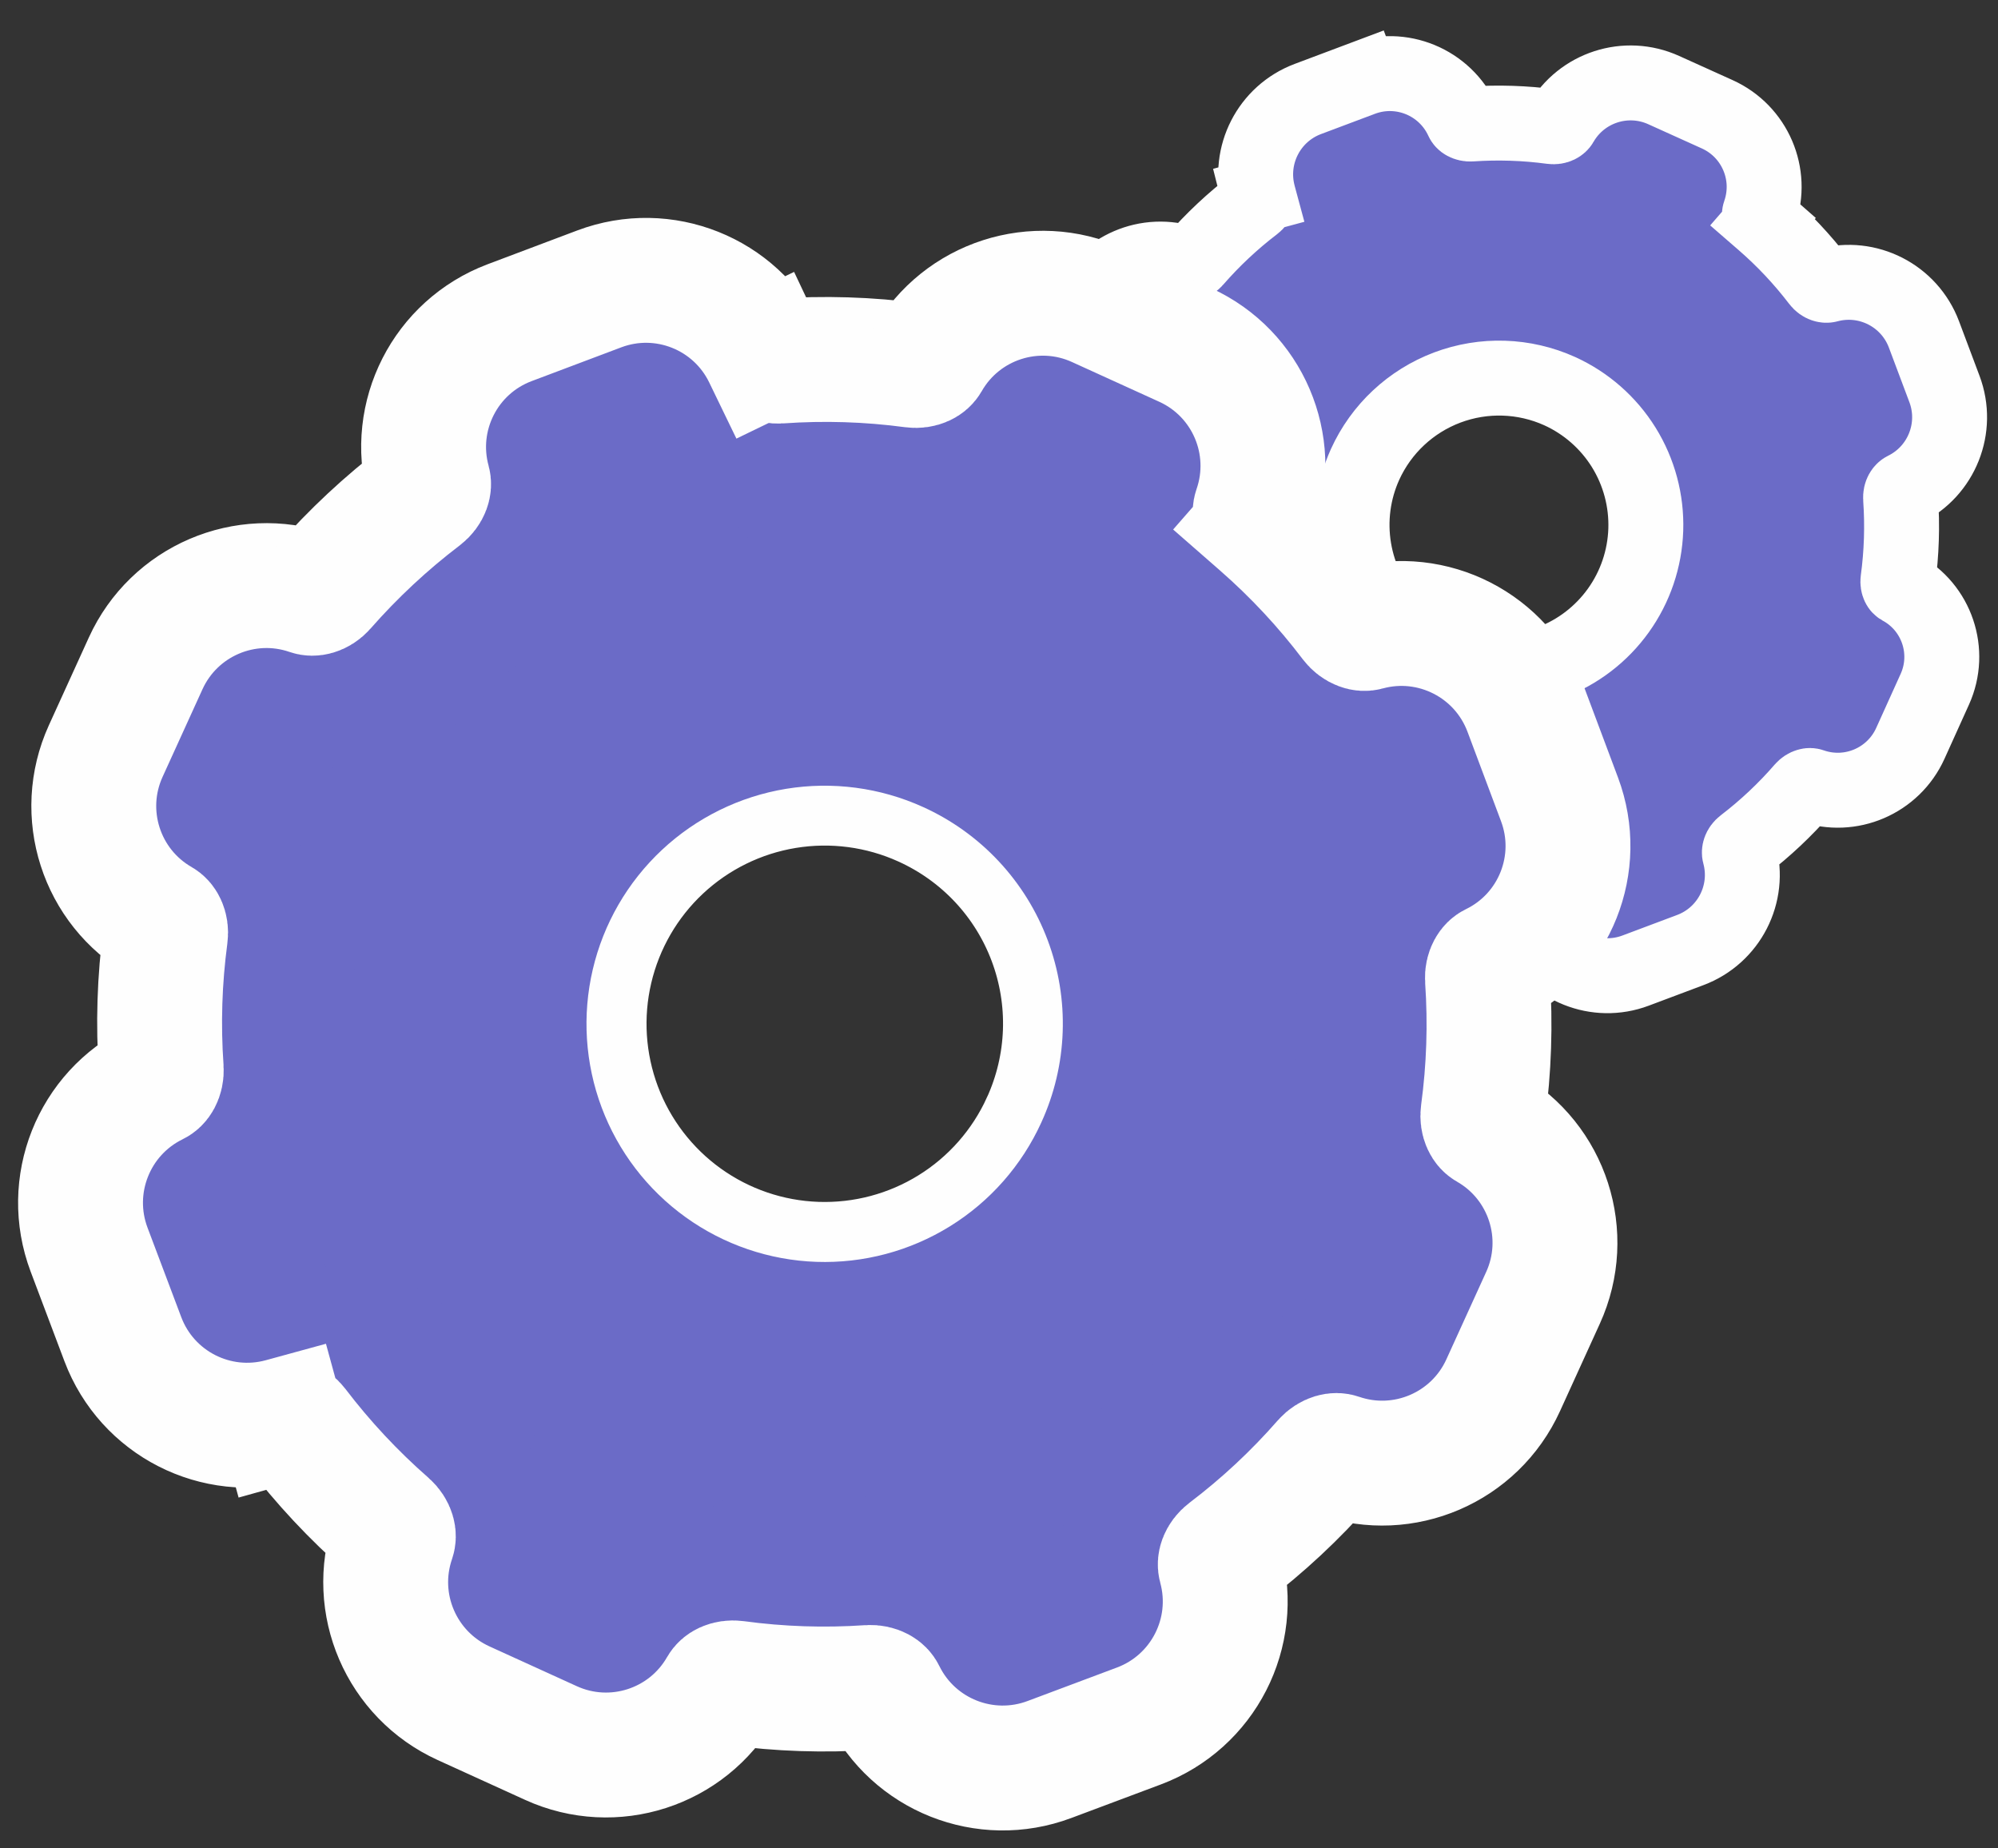 <svg width="80" height="74" viewBox="0 0 80 74" fill="none" xmlns="http://www.w3.org/2000/svg">
<rect x="0" y="0" width="80" height="74" fill="#333333" stroke="none"/>
<path d="M70.592 8.874L69.609 10.007L70.592 8.874C70.522 8.813 70.478 8.739 70.459 8.674C70.44 8.613 70.445 8.568 70.457 8.535C71.003 6.975 70.266 5.257 68.76 4.576L66.614 3.606C65.105 2.923 63.325 3.499 62.502 4.936C62.468 4.996 62.347 5.099 62.131 5.07C61.06 4.926 59.977 4.891 58.899 4.965C58.803 4.972 58.718 4.949 58.656 4.915C58.599 4.884 58.57 4.847 58.555 4.813C57.857 3.287 56.098 2.561 54.528 3.151L55.044 4.525L54.528 3.151L52.367 3.963C50.811 4.547 49.955 6.218 50.389 7.822L51.836 7.431L50.389 7.822C50.407 7.893 50.393 8.055 50.216 8.19C49.354 8.848 48.561 9.592 47.849 10.409C47.787 10.481 47.712 10.525 47.647 10.545C47.584 10.564 47.538 10.559 47.503 10.547C45.943 10.009 44.23 10.747 43.549 12.249L42.574 14.401C41.895 15.898 42.459 17.666 43.879 18.493C43.935 18.526 44.034 18.642 44.006 18.851C43.859 19.935 43.824 21.03 43.9 22.121C43.916 22.34 43.804 22.455 43.742 22.486C42.253 23.215 41.562 24.956 42.146 26.508L42.965 28.681C43.549 30.233 45.217 31.086 46.817 30.651C46.884 30.632 47.043 30.645 47.176 30.819C47.837 31.684 48.585 32.479 49.408 33.192C49.478 33.254 49.522 33.327 49.541 33.392C49.56 33.453 49.555 33.498 49.543 33.531C48.997 35.091 49.734 36.809 51.239 37.49L53.386 38.461C54.895 39.143 56.675 38.567 57.498 37.13C57.532 37.07 57.653 36.968 57.869 36.996C58.947 37.141 60.038 37.175 61.123 37.099C61.338 37.084 61.449 37.194 61.477 37.253C62.2 38.744 63.939 39.44 65.49 38.857L67.679 38.035C69.232 37.452 70.086 35.783 69.65 34.182C69.632 34.115 69.645 33.957 69.819 33.825C70.683 33.163 71.479 32.415 72.192 31.592C72.254 31.521 72.327 31.478 72.392 31.459C72.453 31.44 72.498 31.445 72.531 31.457C74.091 32.003 75.809 31.266 76.49 29.761L77.47 27.594C78.15 26.089 77.552 24.313 76.098 23.528C76.075 23.515 76.047 23.491 76.023 23.441C75.998 23.387 75.983 23.312 75.994 23.228C76.141 22.145 76.176 21.05 76.1 19.959C76.084 19.74 76.196 19.624 76.259 19.593C77.747 18.865 78.439 17.124 77.856 15.573L77.035 13.387C76.451 11.835 74.783 10.981 73.182 11.416C73.115 11.434 72.957 11.421 72.825 11.248C72.163 10.383 71.415 9.587 70.592 8.874ZM62.45 15.659C63.509 16.14 64.401 16.924 65.015 17.911C65.628 18.899 65.935 20.047 65.897 21.209C65.858 22.372 65.476 23.497 64.798 24.442C64.12 25.387 63.178 26.11 62.089 26.52C61 26.93 59.815 27.007 58.682 26.743C57.549 26.479 56.52 25.885 55.725 25.036C54.93 24.187 54.404 23.122 54.215 21.974C54.025 20.827 54.179 19.649 54.659 18.59C55.305 17.17 56.488 16.064 57.949 15.514C59.409 14.965 61.028 15.017 62.45 15.659Z" fill="#6B6BC7" stroke="#FEFEFE" stroke-width="3"/>
<path d="M11.3 56.868L10.64 54.457L11.3 56.868C11.357 56.852 11.433 56.85 11.533 56.887C11.639 56.926 11.756 57.007 11.851 57.131C12.935 58.553 14.159 59.862 15.504 61.039C15.623 61.143 15.696 61.267 15.729 61.376C15.76 61.479 15.752 61.555 15.732 61.613C14.842 64.206 16.067 67.051 18.562 68.188L22.061 69.782C24.561 70.921 27.517 69.967 28.88 67.582C28.909 67.532 28.96 67.477 29.056 67.433C29.159 67.386 29.3 67.36 29.455 67.381C31.225 67.621 33.015 67.68 34.796 67.558C34.955 67.547 35.096 67.583 35.197 67.637C35.293 67.689 35.342 67.748 35.368 67.802C36.576 70.262 39.452 71.403 42.018 70.442L45.602 69.099C48.177 68.134 49.593 65.367 48.87 62.714C48.854 62.656 48.851 62.579 48.889 62.477C48.93 62.369 49.013 62.249 49.14 62.153C50.56 61.077 51.866 59.858 53.039 58.517C53.144 58.398 53.269 58.324 53.378 58.291C53.482 58.26 53.558 58.267 53.615 58.287C56.207 59.176 59.051 57.953 60.187 55.459L61.782 51.958C62.921 49.458 61.967 46.502 59.582 45.139C59.531 45.11 59.476 45.059 59.432 44.962C59.385 44.859 59.359 44.719 59.38 44.563C59.621 42.786 59.681 40.989 59.558 39.199C59.547 39.044 59.582 38.907 59.635 38.809C59.685 38.716 59.743 38.669 59.794 38.644C62.257 37.446 63.405 34.57 62.444 32.005L61.099 28.417C60.134 25.842 57.367 24.425 54.713 25.149C54.655 25.165 54.578 25.168 54.477 25.129C54.369 25.089 54.249 25.006 54.153 24.88C53.072 23.453 51.848 22.141 50.5 20.962L48.855 22.844L50.5 20.962C50.382 20.859 50.309 20.735 50.277 20.627C50.246 20.525 50.254 20.45 50.273 20.395C51.174 17.802 49.953 14.949 47.456 13.811L43.96 12.219C41.459 11.079 38.501 12.034 37.138 14.42C37.108 14.471 37.057 14.527 36.96 14.571C36.857 14.618 36.716 14.645 36.56 14.624C34.785 14.386 32.989 14.33 31.202 14.456C31.047 14.467 30.909 14.432 30.811 14.379C30.718 14.329 30.671 14.271 30.646 14.22L28.396 15.31L30.646 14.22C29.448 11.748 26.564 10.597 23.994 11.566L20.404 12.919C17.835 13.887 16.425 16.652 17.151 19.301C17.166 19.358 17.169 19.433 17.132 19.533C17.093 19.638 17.012 19.755 16.889 19.849C15.46 20.936 14.144 22.164 12.96 23.513C12.859 23.628 12.738 23.7 12.632 23.731C12.531 23.761 12.457 23.754 12.402 23.735C9.813 22.842 6.969 24.064 5.833 26.556L4.234 30.067C3.097 32.562 4.046 35.513 6.424 36.878C6.474 36.907 6.528 36.958 6.572 37.054C6.619 37.156 6.645 37.296 6.624 37.45C6.387 39.221 6.33 41.011 6.456 42.794C6.467 42.953 6.431 43.093 6.377 43.195C6.325 43.291 6.266 43.34 6.211 43.366C3.744 44.573 2.599 47.458 3.567 50.029L4.919 53.614C5.887 56.183 8.652 57.593 11.3 56.868ZM41.791 44.976L41.789 44.979C40.999 46.713 39.714 48.174 38.094 49.177C36.475 50.18 34.595 50.68 32.691 50.615C30.787 50.55 28.945 49.921 27.399 48.81C25.852 47.698 24.669 46.153 24 44.369C23.332 42.585 23.206 40.644 23.641 38.789C24.075 36.934 25.05 35.25 26.441 33.949C27.833 32.648 29.578 31.789 31.458 31.48C33.338 31.171 35.267 31.426 37.001 32.212L37.005 32.214C38.159 32.736 39.199 33.48 40.065 34.404C40.93 35.328 41.605 36.415 42.049 37.601C42.494 38.786 42.7 40.048 42.656 41.314C42.611 42.58 42.317 43.824 41.791 44.976Z" fill="#6B6BC7" stroke="#FEFEFE" stroke-width="5"/>
<path d="M44.717 24.165C45.092 23.086 44.583 21.899 43.544 21.425L40.797 20.174C39.756 19.699 38.524 20.097 37.956 21.09C37.474 21.934 36.5 22.352 35.537 22.223C34.274 22.054 32.997 22.014 31.726 22.104C30.755 22.172 29.807 21.691 29.383 20.815C28.885 19.787 27.685 19.308 26.617 19.711L23.796 20.774C22.727 21.177 22.14 22.329 22.442 23.432C22.698 24.37 22.305 25.355 21.531 25.945C20.513 26.72 19.575 27.594 18.731 28.556C18.093 29.282 17.09 29.607 16.176 29.291C15.098 28.92 13.915 29.428 13.442 30.466L12.185 33.224C11.713 34.262 12.107 35.49 13.097 36.058C13.937 36.54 14.352 37.512 14.223 38.472C14.054 39.731 14.014 41.004 14.103 42.271C14.172 43.245 13.691 44.195 12.815 44.624C11.786 45.127 11.309 46.33 11.712 47.401L12.774 50.218C13.178 51.288 14.329 51.875 15.431 51.573C16.37 51.316 17.355 51.71 17.945 52.483C18.717 53.496 19.588 54.428 20.547 55.267C21.278 55.907 21.606 56.914 21.291 57.833C20.919 58.914 21.43 60.101 22.47 60.575L25.219 61.827C26.26 62.301 27.49 61.904 28.057 60.912C28.54 60.067 29.515 59.651 30.479 59.781C31.738 59.952 33.01 59.994 34.277 59.907C35.248 59.841 36.195 60.32 36.624 61.193C37.127 62.218 38.327 62.694 39.396 62.294L42.212 61.238C43.285 60.836 43.875 59.683 43.574 58.578C43.317 57.635 43.716 56.645 44.494 56.055C45.504 55.29 46.433 54.424 47.267 53.47C47.907 52.738 48.915 52.409 49.835 52.725C50.915 53.095 52.1 52.585 52.574 51.546L53.827 48.796C54.301 47.755 53.904 46.525 52.911 45.957C52.067 45.475 51.65 44.499 51.781 43.536C51.952 42.271 51.995 40.993 51.907 39.72C51.841 38.752 52.32 37.807 53.193 37.383C54.217 36.884 54.695 35.688 54.295 34.622L53.239 31.803C52.836 30.73 51.683 30.139 50.577 30.441C49.635 30.698 48.645 30.299 48.055 29.521C47.286 28.506 46.415 27.573 45.457 26.735C44.725 26.094 44.397 25.084 44.717 24.165ZM41.693 44.941C40.912 46.656 39.64 48.102 38.037 49.094C36.434 50.087 34.574 50.582 32.69 50.518C30.806 50.453 28.983 49.831 27.453 48.731C25.922 47.631 24.752 46.102 24.09 44.337C23.428 42.572 23.304 40.65 23.734 38.815C24.164 36.979 25.128 35.313 26.505 34.025C27.882 32.738 29.61 31.887 31.47 31.581C33.33 31.276 35.239 31.528 36.956 32.307C38.098 32.823 39.127 33.56 39.984 34.475C40.841 35.39 41.509 36.465 41.949 37.639C42.39 38.813 42.594 40.063 42.55 41.316C42.506 42.569 42.215 43.801 41.693 44.941Z" fill="#6B6BC7"/>
</svg>
